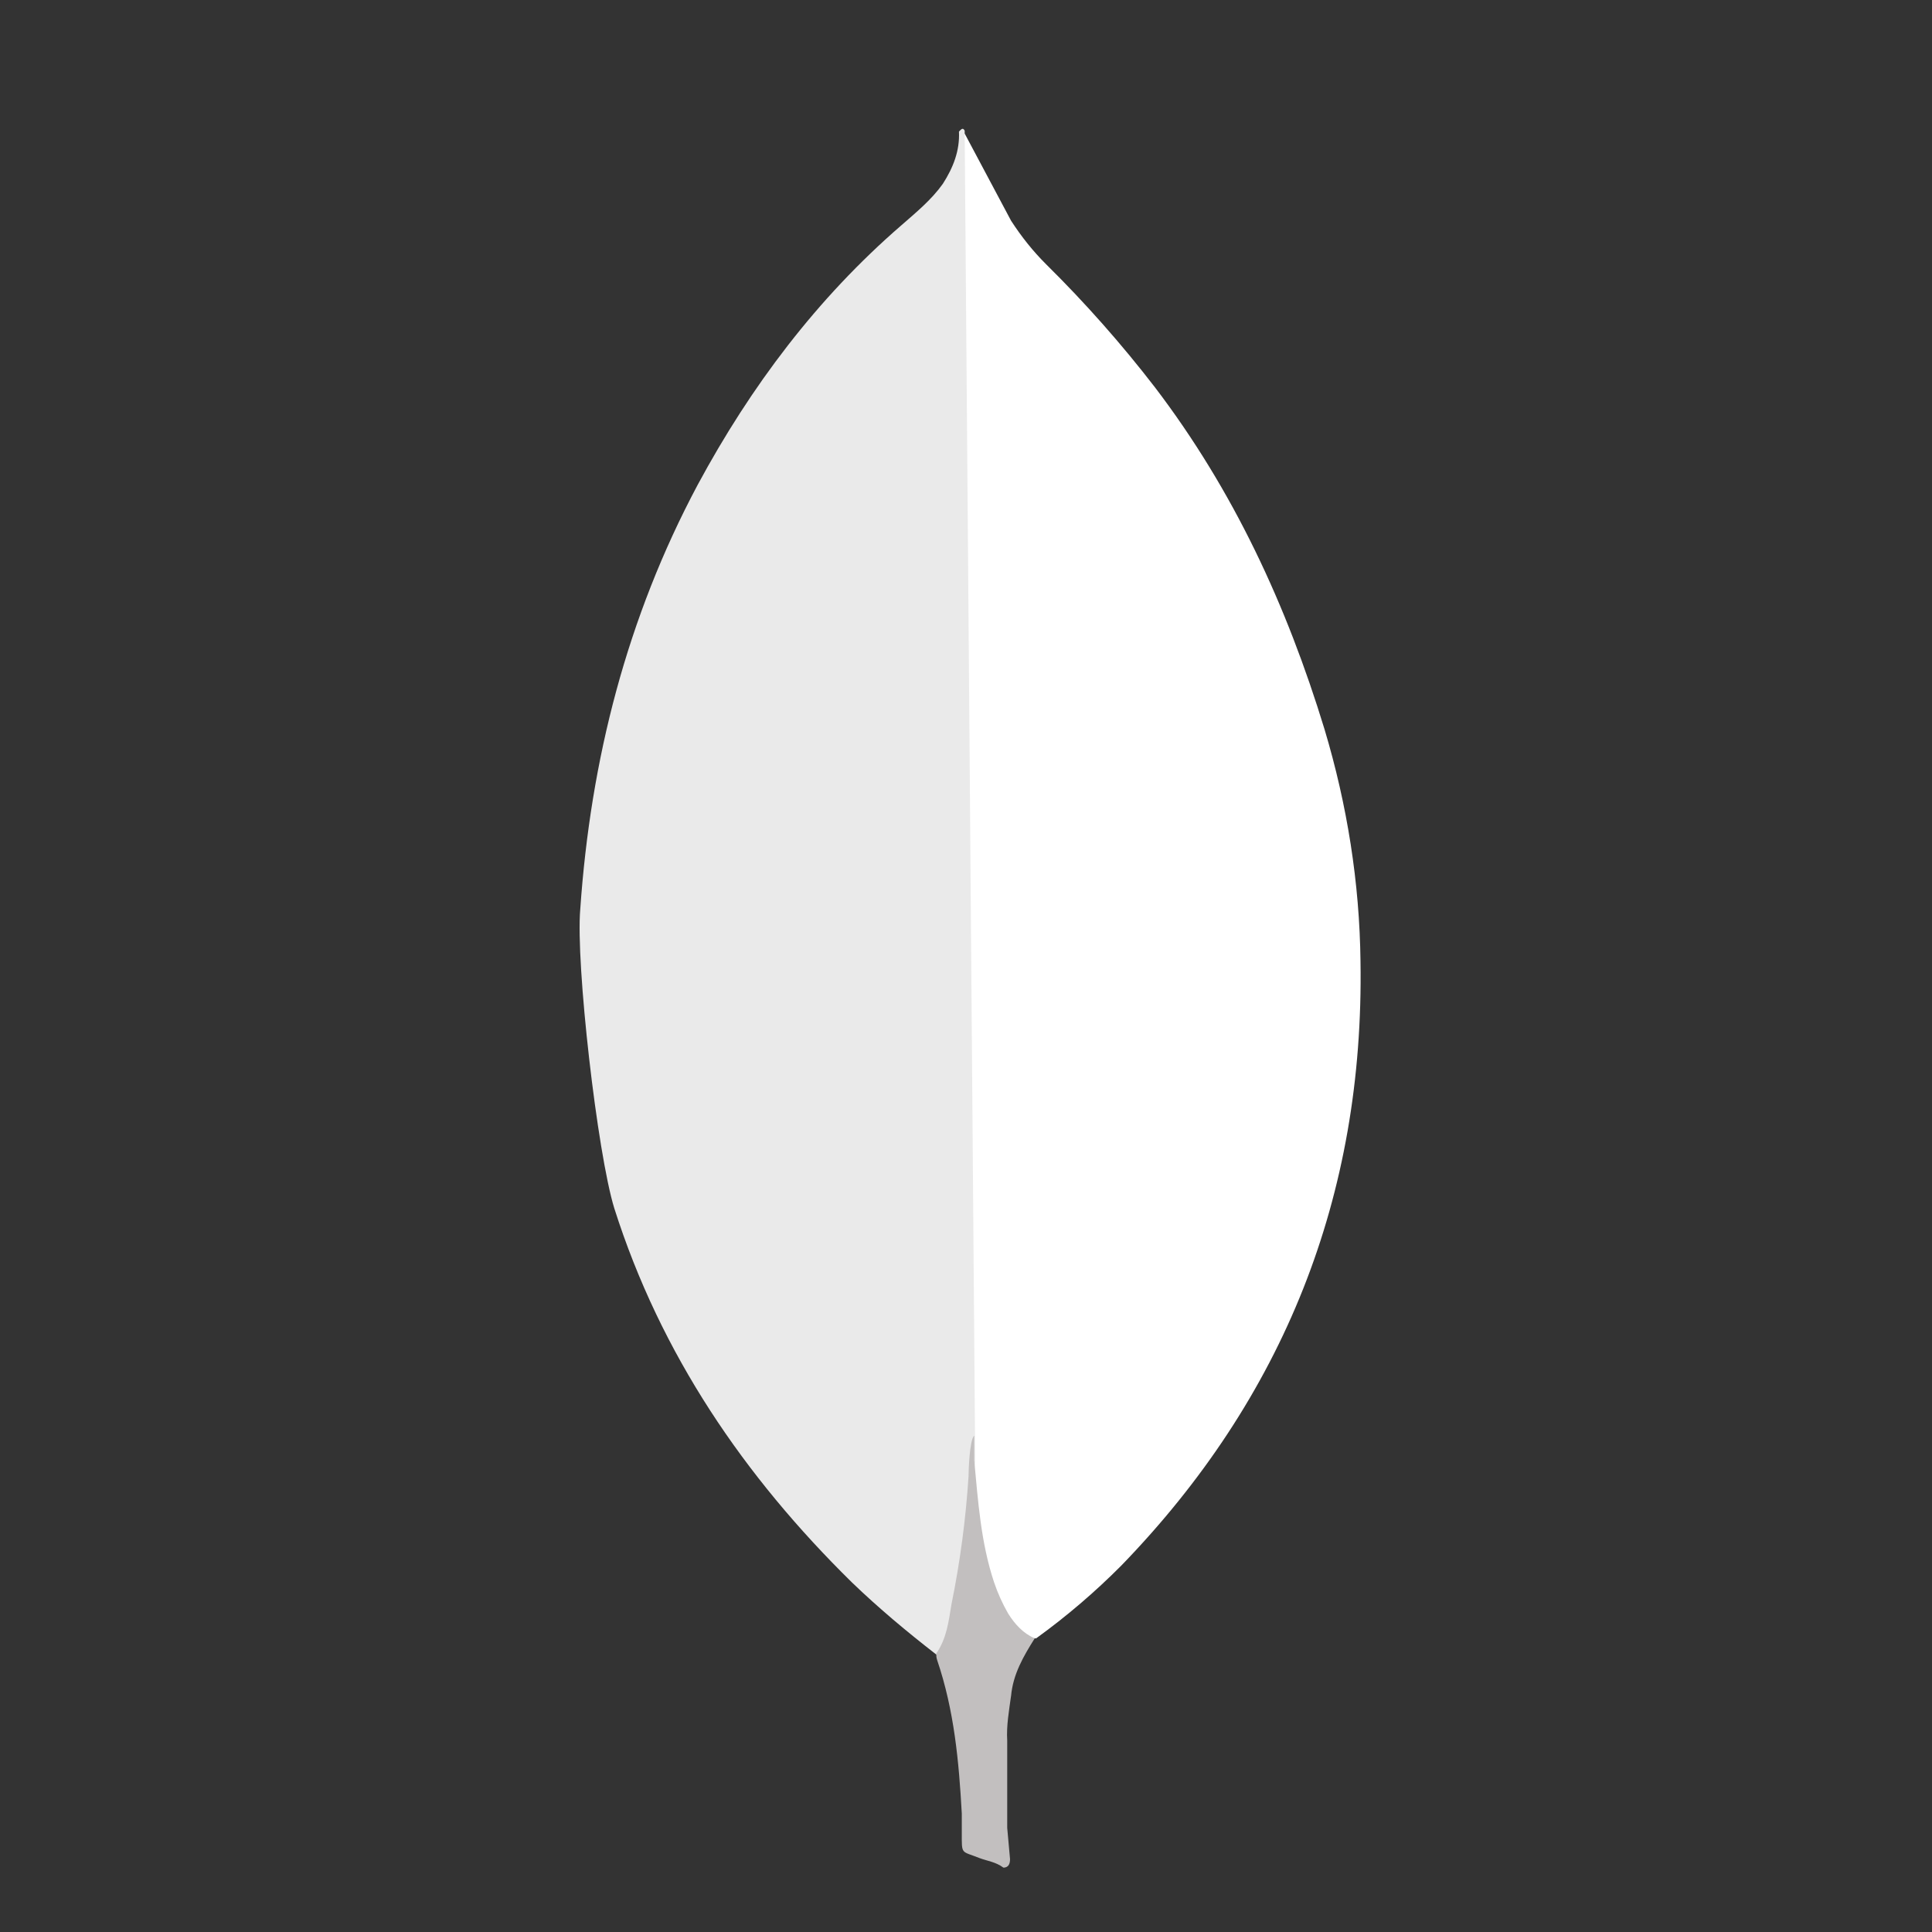 <svg width="90" height="90" viewBox="0 0 90 90" fill="none" xmlns="http://www.w3.org/2000/svg">
<rect x="0" y="0" width="90" height="90" fill="#333333" stroke="none"/>
<path d="M44.938 6.221L47.099 10.281C47.585 11.03 48.112 11.693 48.732 12.311C50.55 14.106 52.245 16.023 53.804 18.046C57.467 22.855 59.937 28.196 61.701 33.972C62.759 37.5 63.334 41.12 63.377 44.779C63.554 55.721 59.803 65.117 52.24 72.925C51.01 74.163 49.681 75.299 48.266 76.322C47.517 76.322 47.163 75.747 46.854 75.218C46.292 74.237 45.917 73.16 45.75 72.041C45.485 70.718 45.31 69.394 45.396 68.027V67.41C45.335 67.278 44.675 6.533 44.938 6.221Z" fill="white"/>
<path d="M44.938 6.087C44.849 5.91 44.761 6.044 44.672 6.13C44.715 7.016 44.406 7.806 43.923 8.56C43.391 9.309 42.688 9.884 41.982 10.501C38.059 13.898 34.971 18.001 32.498 22.59C29.207 28.765 27.512 35.384 27.031 42.352C26.81 44.866 27.825 53.734 28.618 56.293C30.779 63.087 34.662 68.779 39.691 73.72C40.926 74.909 42.247 76.013 43.614 77.073C44.011 77.073 44.055 76.719 44.146 76.456C44.32 75.892 44.453 75.317 44.543 74.735L45.429 68.118L44.938 6.087Z" fill="#EAEAEA"/>
<path d="M47.099 79.01C47.188 77.997 47.674 77.157 48.203 76.319C47.672 76.099 47.277 75.661 46.968 75.173C46.702 74.71 46.481 74.223 46.31 73.717C45.692 71.865 45.561 69.921 45.383 68.027V66.881C45.163 67.058 45.118 68.556 45.118 68.779C44.989 70.78 44.723 72.77 44.323 74.735C44.191 75.529 44.103 76.322 43.614 77.028C43.614 77.116 43.614 77.205 43.657 77.337C44.452 79.675 44.67 82.057 44.804 84.484V85.37C44.804 86.428 44.761 86.206 45.639 86.56C45.993 86.691 46.388 86.737 46.743 87.001C47.008 87.001 47.051 86.78 47.051 86.603L46.92 85.147V81.088C46.877 80.379 47.008 79.675 47.097 79.012L47.099 79.01Z" fill="#C2BFBF"/>
</svg>
